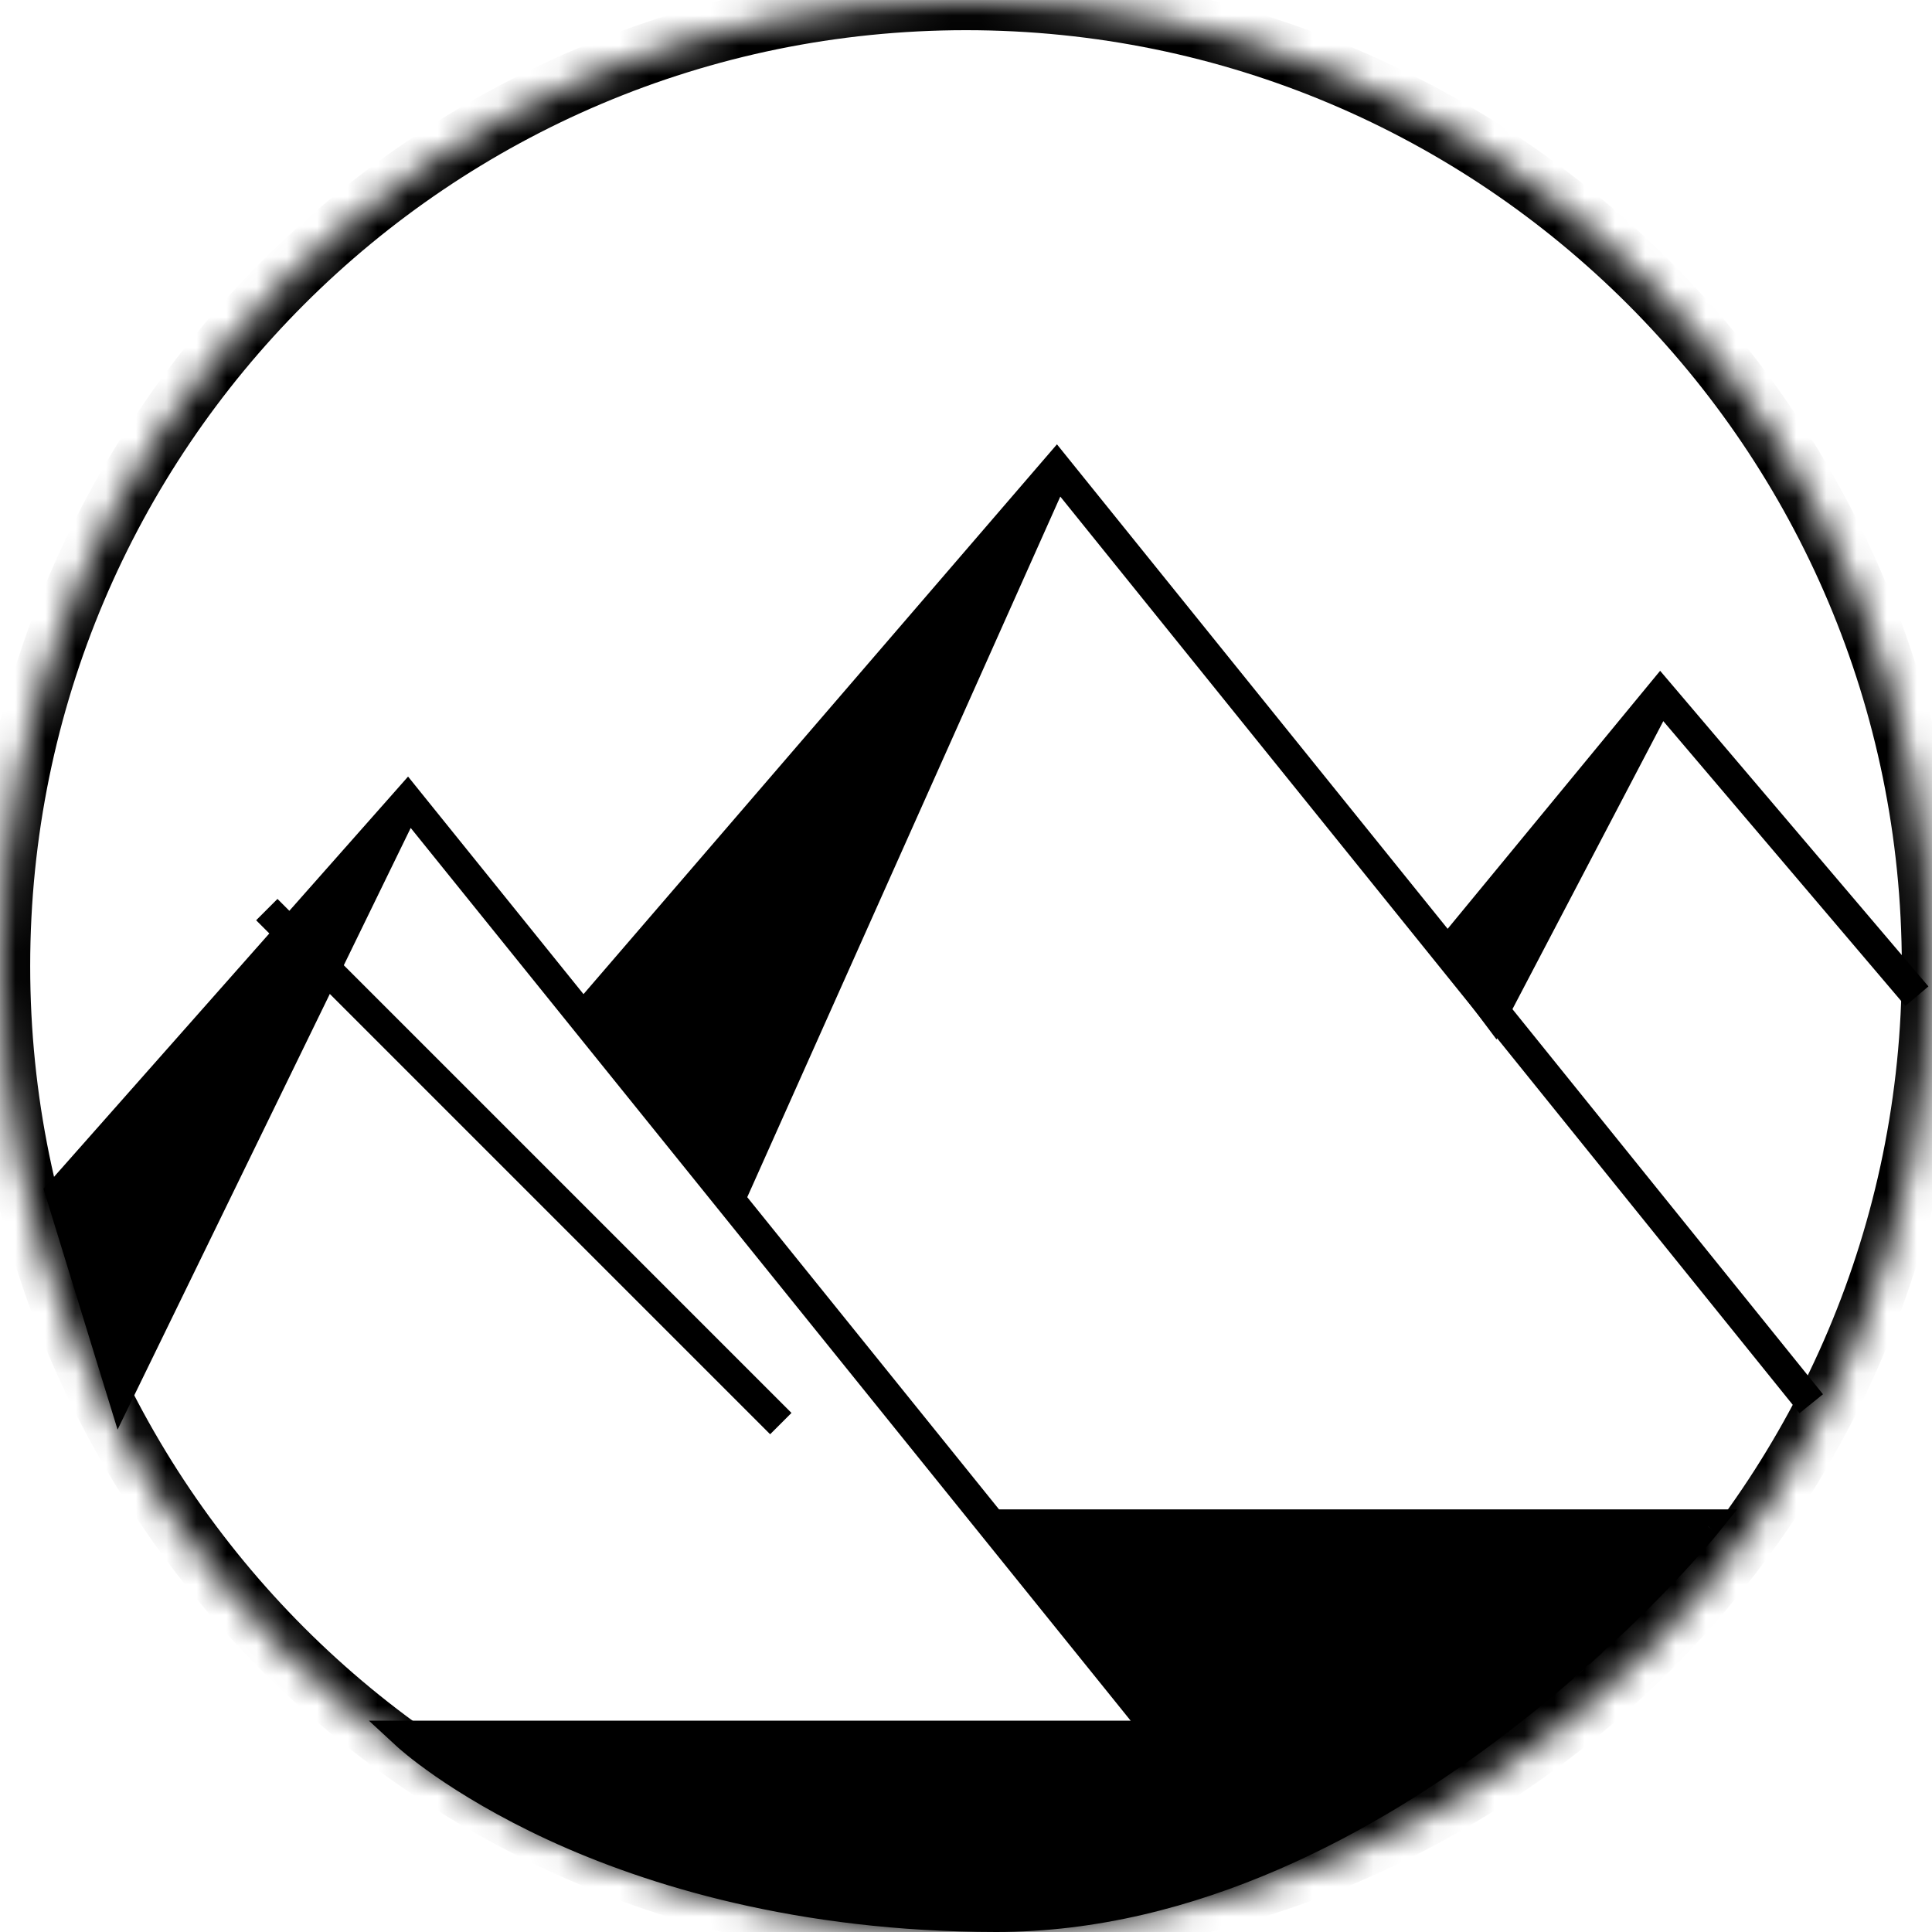 <svg width="64" height="64" viewBox="0 0 64 64" version="1.1" xmlns="http://www.w3.org/2000/svg" xmlns:xlink="http://www.w3.org/1999/xlink">
<title>Ellipse</title>
<desc>Created using Figma</desc>
<g id="Canvas">
<g id="Ellipse">
<mask id="mask0_outline_ins">
<use xlink:href="#path0_fill" fill="white"/>
</mask>
<g mask="url(#mask0_outline_ins)">
<use xlink:href="#path1_stroke_2x"/>
</g>
</g>
<g id="Vector 5">
<use xlink:href="#path2_fill" transform="translate(13.5 50.5)"/>
<use xlink:href="#path3_stroke" transform="translate(13.5 50.5)"/>
</g>
<g id="Vector 2">
<use xlink:href="#path4_fill" transform="translate(48 23)"/>
<use xlink:href="#path5_stroke" transform="translate(48 23)"/>
</g>
<g id="Vector 3">
<use xlink:href="#path6_fill" transform="translate(2 26.5)"/>
<use xlink:href="#path7_stroke" transform="translate(2 26.5)"/>
</g>
<g id="Vector 4">
<use xlink:href="#path8_fill" transform="translate(19.5 15.5)"/>
<use xlink:href="#path9_stroke" transform="translate(19.5 15.5)"/>
</g>
<g id="Line">
<use xlink:href="#path10_stroke" transform="matrix(0.707 0.707 -0.707 0.707 8.485 30.485)"/>
</g>
</g>
<defs>
<path id="path0_fill" d="M 64 32C 64 49.673 49.673 64 32 64C 14.327 64 0 49.673 0 32C 0 14.327 14.327 0 32 0C 49.673 0 64 14.327 64 32Z"/>
<path id="path1_stroke_2x" d="M 63 32C 63 49.121 49.121 63 32 63L 32 65C 50.225 65 65 50.225 65 32L 63 32ZM 32 63C 14.879 63 1 49.121 1 32L -1 32C -1 50.225 13.775 65 32 65L 32 63ZM 1 32C 1 14.879 14.879 1 32 1L 32 -1C 13.775 -1 -1 13.775 -1 32L 1 32ZM 32 1C 49.121 1 63 14.879 63 32L 65 32C 65 13.775 50.225 -1 32 -1L 32 1Z"/>
<path id="path2_fill" d="M 25 7L 0 7C 0 7 6.5 13 19.5 13C 32.5 13 43 0 43 0L 19.5 0L 25 7Z"/>
<path id="path3_stroke" d="M 0 7L 0 6.5L -1.279 6.5L -0.339 7.367L 0 7ZM 25 7L 25 7.5L 26.029 7.5L 25.393 6.691L 25 7ZM 19.5 0L 19.5 -0.5L 18.471 -0.5L 19.107 0.309L 19.5 0ZM 43 0L 43.389 0.314L 44.047 -0.5L 43 -0.5L 43 0ZM 0 7.5L 25 7.5L 25 6.5L 0 6.5L 0 7.5ZM 25.393 6.691L 19.893 -0.309L 19.107 0.309L 24.607 7.309L 25.393 6.691ZM 19.5 0.5L 43 0.5L 43 -0.5L 19.5 -0.5L 19.5 0.5ZM 43 0C 42.611 -0.314 42.611 -0.314 42.611 -0.314C 42.611 -0.314 42.611 -0.314 42.611 -0.314C 42.611 -0.314 42.61 -0.313 42.61 -0.313C 42.609 -0.311 42.607 -0.309 42.605 -0.307C 42.6 -0.301 42.593 -0.292 42.584 -0.281C 42.564 -0.257 42.535 -0.222 42.496 -0.176C 42.417 -0.082 42.302 0.054 42.148 0.228C 41.838 0.581 41.386 1.079 40.798 1.682C 39.618 2.894 37.926 4.494 35.821 6.103C 31.607 9.326 25.839 12.5 19.5 12.5L 19.5 13.5C 26.161 13.5 32.143 10.174 36.429 6.897C 38.574 5.256 40.32 3.606 41.514 2.38C 42.114 1.764 42.584 1.247 42.899 0.889C 43.058 0.708 43.18 0.564 43.262 0.468C 43.303 0.419 43.335 0.38 43.355 0.355C 43.366 0.342 43.374 0.332 43.38 0.325C 43.383 0.322 43.385 0.319 43.386 0.317C 43.387 0.317 43.388 0.316 43.388 0.315C 43.388 0.315 43.389 0.315 43.389 0.315C 43.389 0.314 43.389 0.314 43 0ZM 19.5 12.5C 13.074 12.506 8.304 11.033 5.085 9.546C 3.486 8.809 2.305 8.081 1.503 7.526C 1.107 7.252 0.817 7.029 0.619 6.869C 0.522 6.79 0.452 6.731 0.403 6.689C 0.38 6.669 0.364 6.655 0.352 6.644C 0.347 6.64 0.344 6.637 0.341 6.634C 0.34 6.633 0.339 6.633 0.339 6.632C 0.339 6.632 0.339 6.632 0.339 6.632C 0.339 6.632 0.339 6.632 0.339 6.632C 0.339 6.632 0.339 6.633 0 7C -0.339 7.367 -0.339 7.368 -0.339 7.368C -0.339 7.368 -0.338 7.368 -0.338 7.368C -0.338 7.369 -0.337 7.369 -0.337 7.37C -0.335 7.371 -0.334 7.373 -0.331 7.374C -0.328 7.378 -0.322 7.383 -0.314 7.39C -0.301 7.402 -0.278 7.422 -0.251 7.445C -0.198 7.491 -0.115 7.561 -0.009 7.647C 0.198 7.815 0.518 8.06 0.934 8.349C 1.758 8.919 3.014 9.691 4.665 10.454C 7.946 11.967 12.926 13.494 19.5 13.5L 19.5 12.5Z"/>
<path id="path4_fill" d="M 0 8.5L 7 0L 1.5 10.5L 0 8.5Z"/>
<path id="path5_stroke" d="M 7 0L 7.381 -0.324L 6.994 -0.779L 6.614 -0.318L 7 0ZM 0 8.5L -0.386 8.182L -0.636 8.486L -0.4 8.8L 0 8.5ZM 1.5 10.5L 1.1 10.8L 1.575 11.434L 1.943 10.732L 1.5 10.5ZM 15.881 9.676L 7.381 -0.324L 6.619 0.324L 15.119 10.324L 15.881 9.676ZM 6.614 -0.318L -0.386 8.182L 0.386 8.818L 7.386 0.318L 6.614 -0.318ZM -0.4 8.8L 1.1 10.8L 1.9 10.2L 0.4 8.2L -0.4 8.8ZM 1.943 10.732L 7.443 0.232L 6.557 -0.232L 1.057 10.268L 1.943 10.732Z"/>
<path id="path6_fill" d="M 0 13L 11.5 0L 2 19.5L 0 13Z"/>
<path id="path7_stroke" d="M 11.5 0L 11.889 -0.314L 11.518 -0.775L 11.126 -0.331L 11.5 0ZM 0 13L -0.374 12.669L -0.56 12.879L -0.478 13.147L 0 13ZM 2 19.5L 1.522 19.647L 1.895 20.858L 2.449 19.719L 2 19.5ZM 36.889 30.686L 11.889 -0.314L 11.111 0.314L 36.111 31.314L 36.889 30.686ZM 11.126 -0.331L -0.374 12.669L 0.374 13.331L 11.874 0.331L 11.126 -0.331ZM -0.478 13.147L 1.522 19.647L 2.478 19.353L 0.478 12.853L -0.478 13.147ZM 2.449 19.719L 11.95 0.219L 11.05 -0.219L 1.551 19.281L 2.449 19.719Z"/>
<path id="path8_fill" d="M 0 18L 15.5 0L 5 23.5L 0 18Z"/>
<path id="path9_stroke" d="M 15.5 0L 15.889 -0.314L 15.513 -0.781L 15.121 -0.326L 15.5 0ZM 0 18L -0.379 17.674L -0.668 18.009L -0.37 18.336L 0 18ZM 5 23.5L 4.63 23.836L 5.144 24.402L 5.457 23.704L 5 23.5ZM 40.889 30.686L 15.889 -0.314L 15.111 0.314L 40.111 31.314L 40.889 30.686ZM 15.121 -0.326L -0.379 17.674L 0.379 18.326L 15.879 0.326L 15.121 -0.326ZM -0.37 18.336L 4.63 23.836L 5.37 23.164L 0.37 17.664L -0.37 18.336ZM 5.457 23.704L 15.957 0.204L 15.043 -0.204L 4.543 23.296L 5.457 23.704Z"/>
<path id="path10_stroke" d="M 0 0L 24.083 0L 24.083 -1L 0 -1L 0 0Z"/>
</defs>
</svg>

